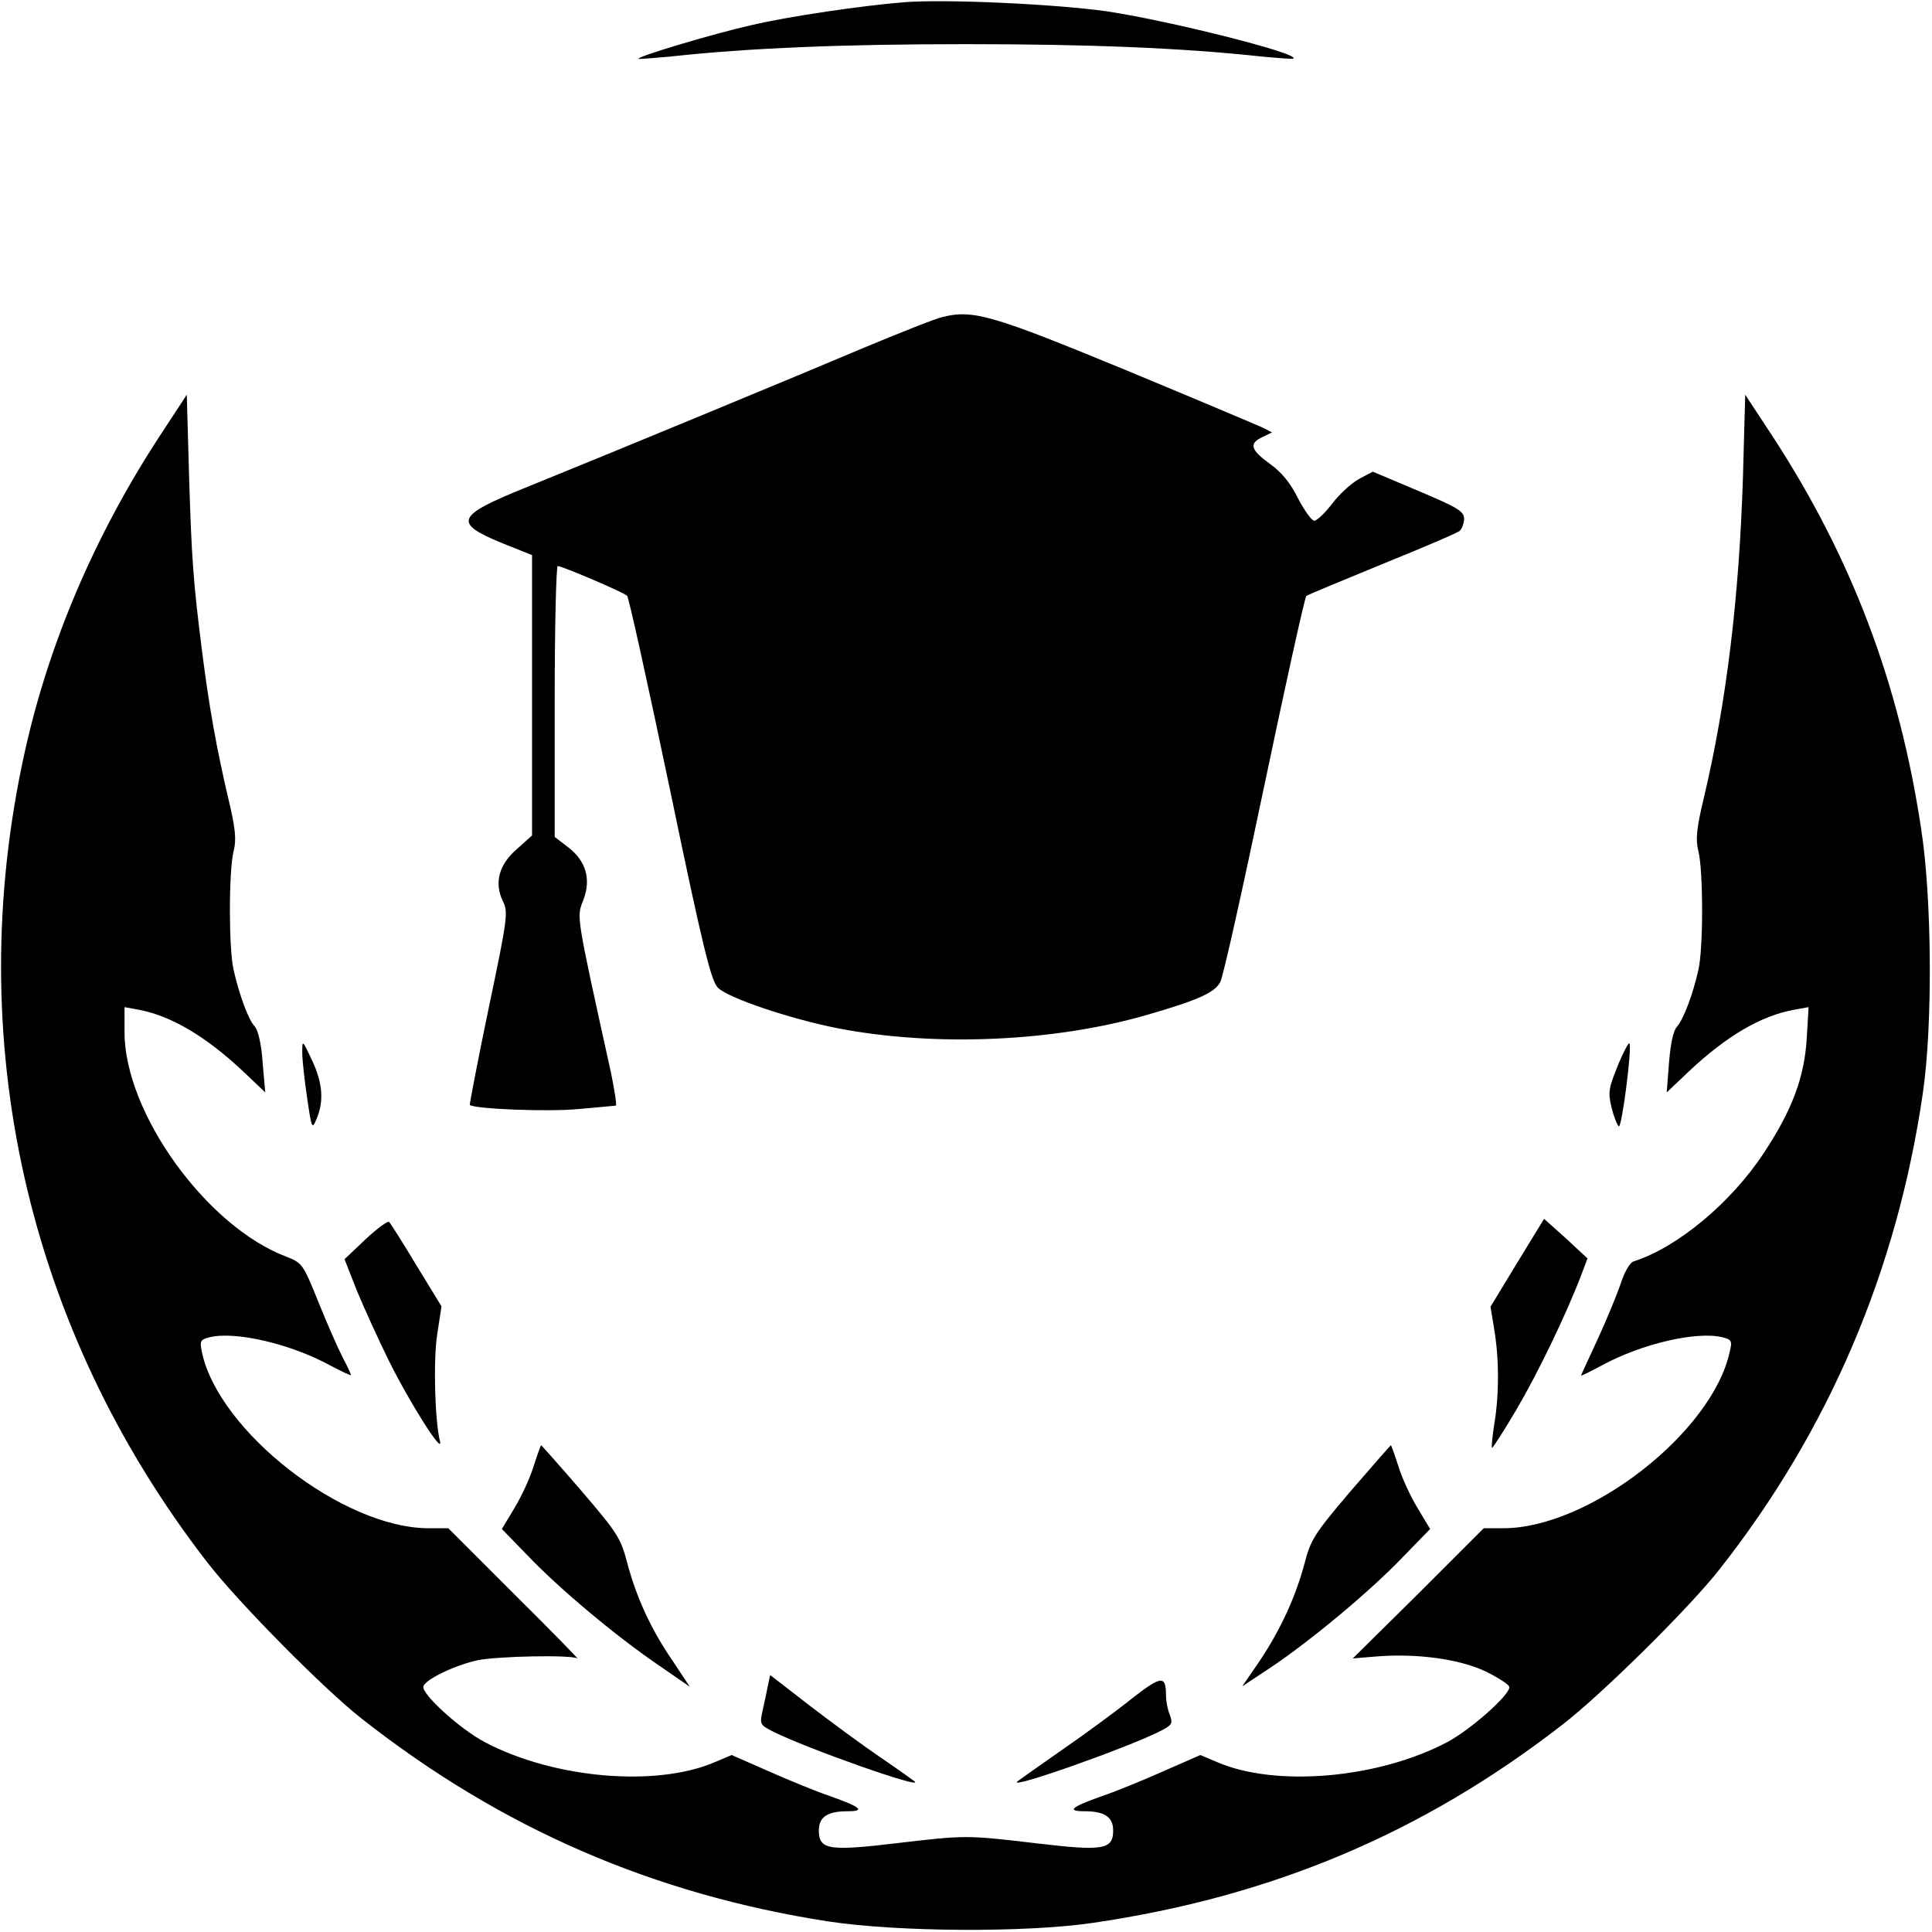 <?xml version="1.0" standalone="no"?>
<!DOCTYPE svg PUBLIC "-//W3C//DTD SVG 20010904//EN"
 "http://www.w3.org/TR/2001/REC-SVG-20010904/DTD/svg10.dtd">
<svg version="1.0" xmlns="http://www.w3.org/2000/svg"
 width="512pt" height="512pt" viewBox="0 0 512 512"
 preserveAspectRatio="xMidYMid meet">

<g transform="translate(0,512) scale(0.1,-0.1)"
fill="#000000" stroke="none">
<path d="M2395 5114 c-111 -9 -302 -37 -401 -60 -99 -22 -307 -84 -302 -90 2
-1 39 2 83 6 210 23 460 33 785 33 325 0 575 -10 785 -33 44 -4 82 -7 83 -5
14 14 -333 101 -495 125 -133 19 -428 33 -538 24z"/>
<path d="M2498 4280 c-21 -5 -111 -41 -200 -78 -170 -72 -677 -282 -907 -375
-183 -74 -190 -93 -61 -146 l80 -32 0 -372 0 -371 -40 -36 c-48 -41 -61 -90
-37 -139 14 -28 12 -45 -38 -283 -29 -139 -51 -255 -50 -256 10 -11 211 -19
288 -11 51 4 95 9 99 9 3 0 -3 39 -13 88 -94 426 -91 411 -73 457 21 56 7 104
-42 141 l-34 26 0 359 c0 198 4 359 8 359 11 0 176 -70 184 -79 4 -3 55 -234
113 -511 86 -414 109 -508 127 -527 25 -27 191 -83 318 -108 258 -50 577 -36
825 37 131 38 175 58 189 86 8 15 60 250 117 522 57 272 107 498 111 501 5 3
96 41 201 84 106 43 198 82 205 88 6 5 12 20 12 32 0 20 -17 30 -121 74 l-121
51 -36 -19 c-20 -11 -52 -40 -71 -65 -19 -25 -41 -46 -48 -46 -7 0 -26 27 -43
59 -20 41 -44 70 -75 92 -51 37 -56 54 -19 71 l25 12 -23 12 c-13 6 -176 75
-364 153 -354 146 -405 161 -486 141z"/>
<path d="M421 3961 c-170 -261 -291 -544 -355 -832 -169 -761 4 -1530 483
-2149 80 -104 309 -336 410 -415 369 -290 772 -465 1236 -537 185 -28 521 -30
700 -4 473 69 874 237 1245 525 104 80 336 309 416 411 291 369 472 795 540
1265 26 179 24 515 -5 700 -58 385 -184 717 -393 1038 l-73 111 -6 -219 c-10
-316 -43 -594 -104 -851 -19 -79 -22 -109 -14 -140 13 -53 13 -258 0 -314 -15
-67 -40 -132 -57 -151 -10 -11 -17 -46 -21 -96 l-6 -78 59 56 c100 94 191 147
278 163 l39 7 -5 -83 c-6 -102 -38 -189 -114 -304 -87 -132 -229 -250 -345
-287 -10 -3 -25 -30 -34 -59 -10 -29 -37 -95 -61 -147 -24 -52 -44 -95 -44
-96 0 -2 24 10 54 26 106 58 253 92 321 75 24 -6 26 -10 19 -38 -46 -214 -373
-468 -600 -468 l-52 0 -173 -173 -174 -172 60 5 c107 9 221 -6 291 -39 35 -17
64 -36 64 -42 0 -22 -103 -113 -165 -146 -182 -96 -453 -120 -609 -53 l-45 19
-98 -43 c-54 -24 -127 -54 -163 -66 -82 -29 -94 -40 -46 -40 53 0 76 -15 76
-51 0 -51 -27 -55 -203 -34 -187 22 -187 22 -374 0 -176 -21 -203 -17 -203 34
0 36 23 51 76 51 48 0 36 11 -46 40 -36 12 -109 42 -163 66 l-98 43 -45 -19
c-156 -67 -427 -43 -609 53 -68 36 -169 129 -163 148 6 19 84 56 143 69 52 11
249 15 265 5 5 -3 -69 73 -166 169 l-176 176 -52 0 c-227 0 -557 257 -601 467
-6 29 -4 33 20 39 68 17 215 -17 321 -75 30 -16 54 -27 54 -25 0 3 -10 24 -22
47 -12 23 -41 89 -64 146 -41 102 -43 104 -86 121 -211 80 -427 380 -428 593
l0 68 38 -7 c85 -16 177 -70 276 -163 l59 -56 -7 79 c-3 48 -12 86 -21 96 -17
18 -41 84 -56 150 -13 56 -13 261 0 314 8 31 5 61 -14 140 -31 132 -51 244
-69 386 -24 189 -28 245 -35 470 l-6 214 -74 -113z"/>
<path d="M801 2330 c0 -19 6 -73 13 -120 12 -82 13 -84 25 -55 20 47 16 95
-12 155 -26 55 -26 55 -26 20z"/>
<path d="M4287 2295 c-24 -59 -26 -70 -16 -111 6 -24 15 -46 19 -49 8 -5 36
213 28 220 -2 3 -17 -25 -31 -60z"/>
<path d="M969 1836 l-56 -53 33 -84 c19 -46 57 -129 84 -184 56 -113 145 -253
136 -215 -14 57 -18 219 -7 286 l11 72 -66 108 c-36 60 -69 112 -73 116 -3 3
-31 -17 -62 -46z"/>
<path d="M4021 1774 l-71 -117 10 -61 c13 -77 13 -174 0 -250 -5 -33 -8 -61
-6 -63 1 -2 31 44 65 102 56 95 132 252 173 360 l15 40 -57 53 -58 52 -71
-116z"/>
<path d="M1414 1234 c-9 -30 -32 -80 -51 -111 l-33 -55 68 -70 c85 -89 231
-211 343 -288 l87 -60 -45 68 c-58 84 -97 170 -121 261 -17 65 -26 79 -122
191 -57 66 -105 120 -106 120 -1 0 -10 -25 -20 -56z"/>
<path d="M3579 1168 c-96 -113 -106 -129 -122 -192 -24 -89 -63 -174 -119
-258 l-46 -67 77 51 c107 72 263 202 348 291 l73 75 -33 55 c-19 31 -42 81
-51 111 -10 31 -19 56 -20 56 -1 0 -49 -55 -107 -122z"/>
<path d="M2035 653 c-3 -15 -9 -45 -14 -66 -8 -37 -7 -38 28 -56 87 -44 401
-155 375 -132 -5 4 -47 34 -94 66 -47 32 -131 94 -187 137 l-102 79 -6 -28z"/>
<path d="M3000 619 c-41 -33 -124 -94 -185 -136 -60 -42 -114 -80 -119 -84
-26 -23 288 88 376 132 34 17 37 21 28 45 -6 14 -10 37 -10 52 0 53 -13 51
-90 -9z"/>
</g>
</svg>
